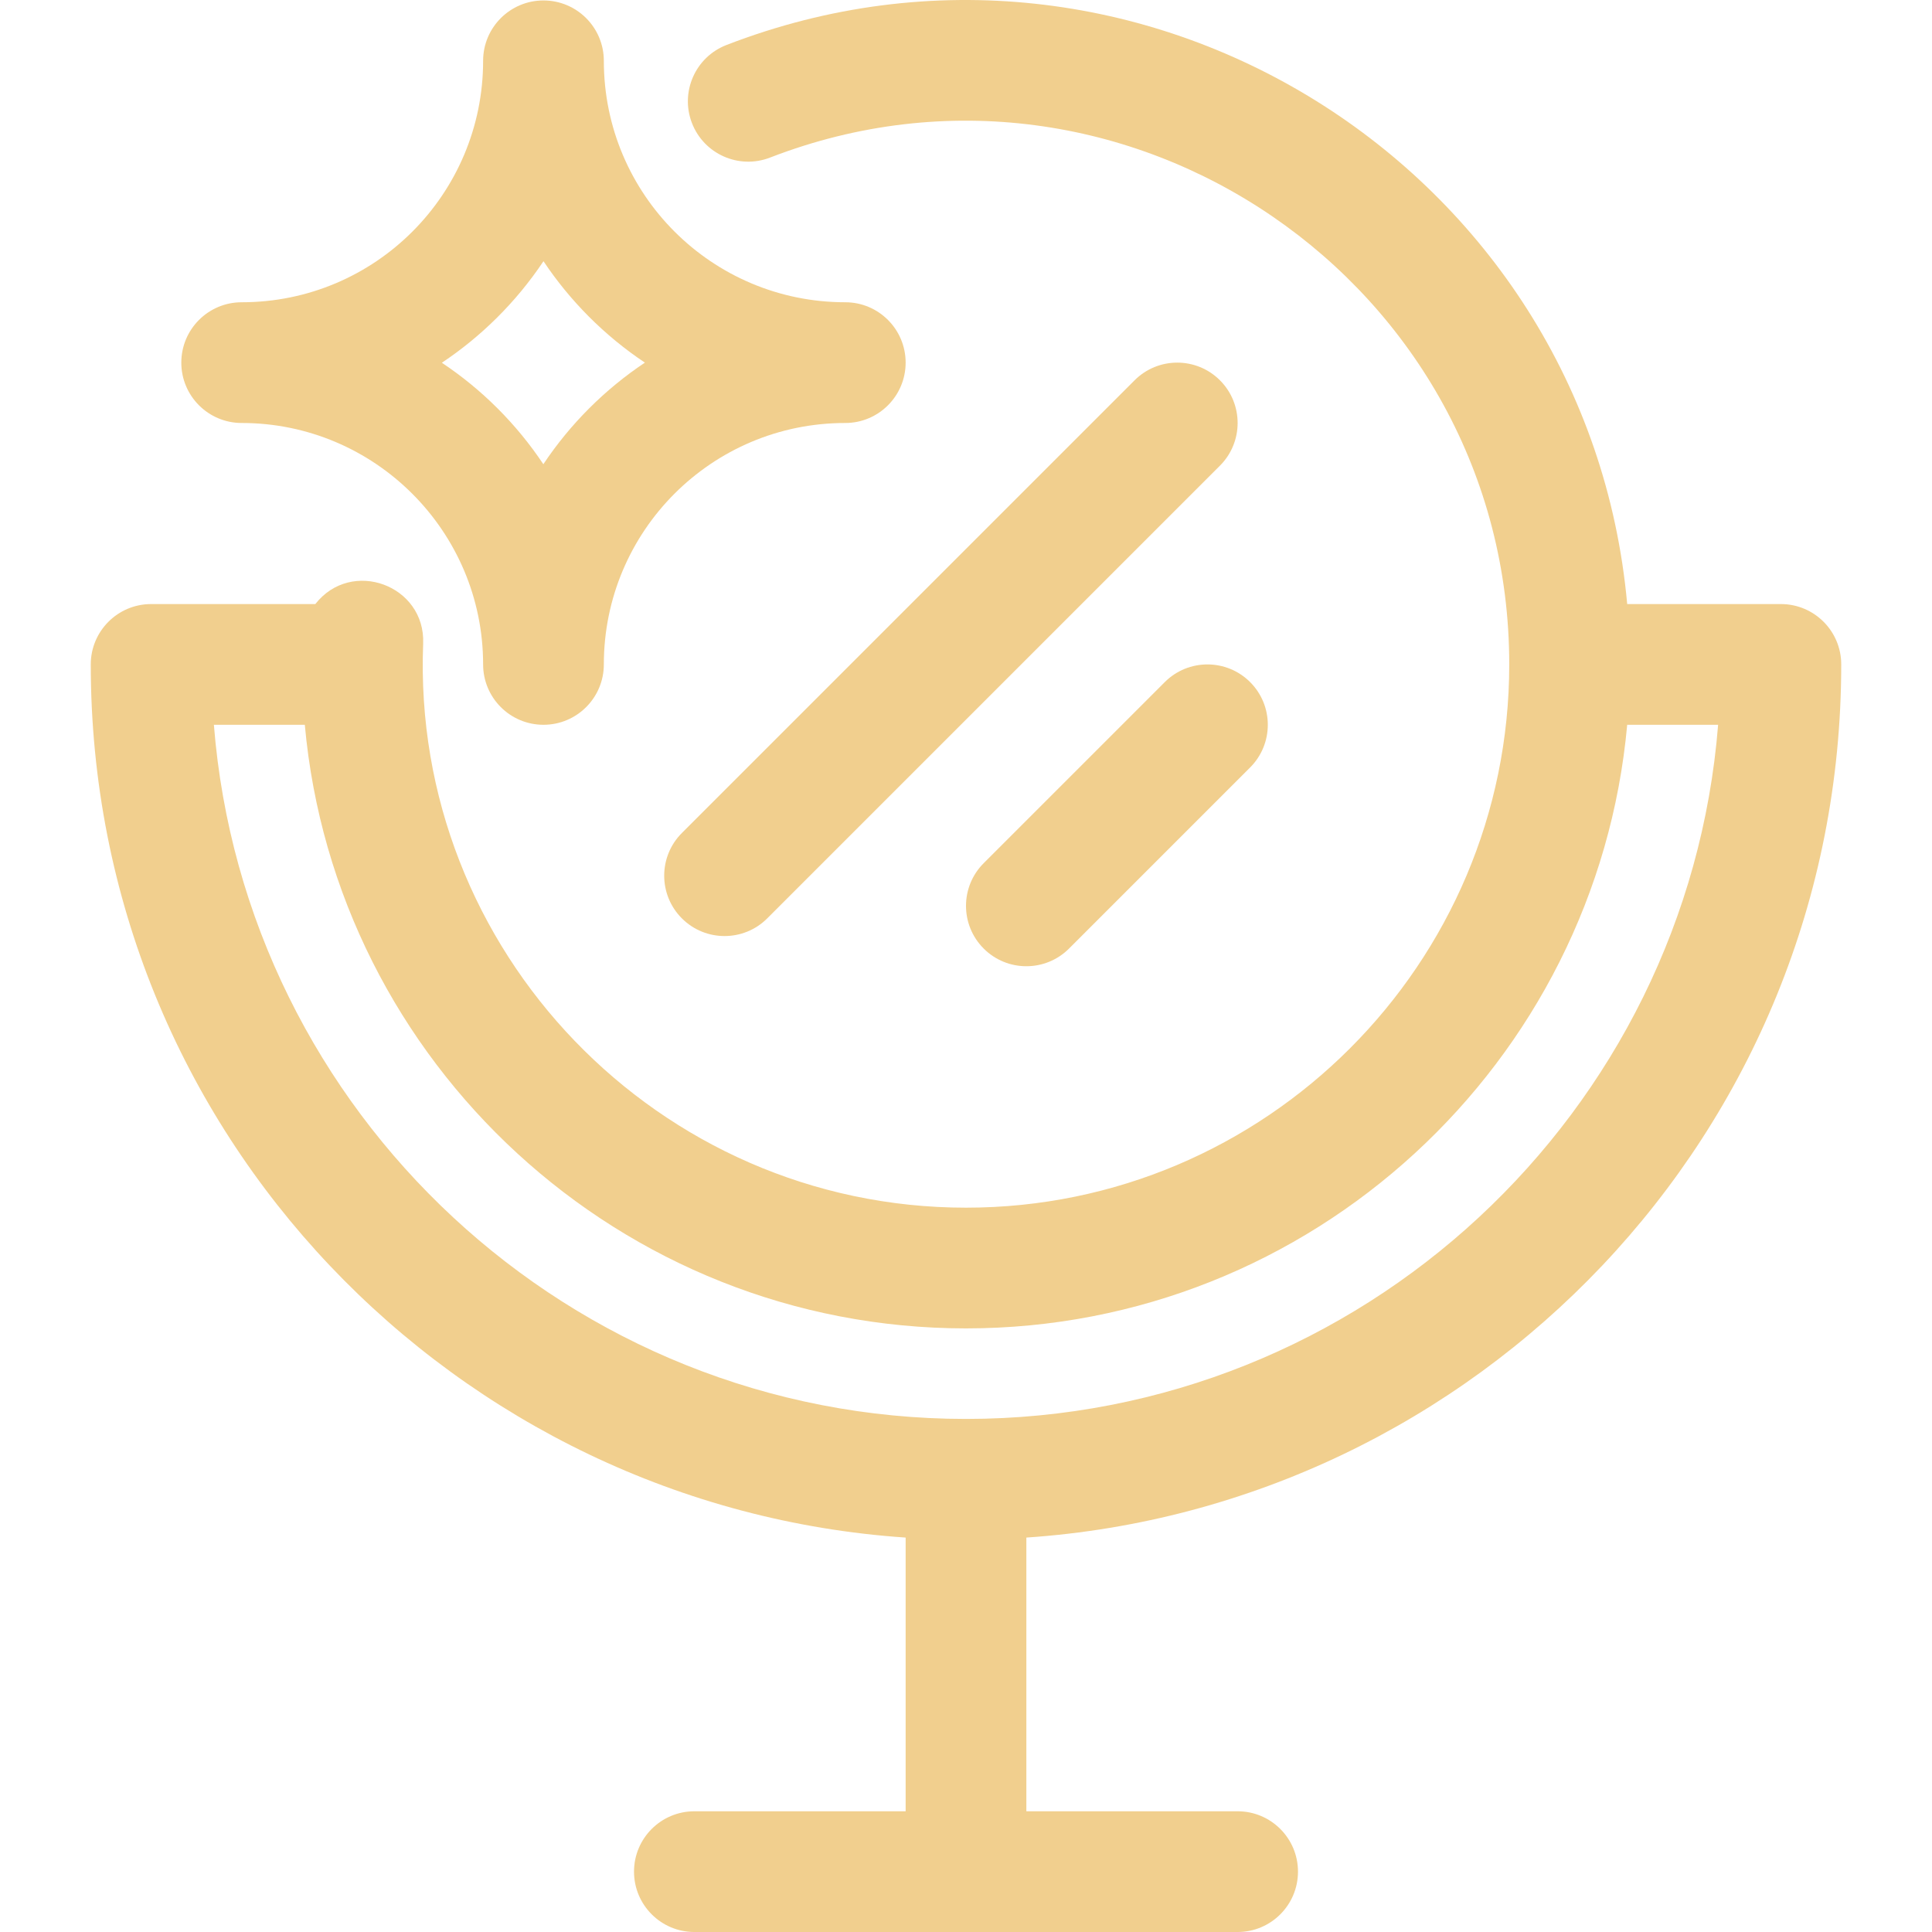 <svg width="512" height="512" viewBox="0 0 512 512" fill="none" xmlns="http://www.w3.org/2000/svg">
<g clip-path="url(#clip0)">
<path d="M487.946 176.08C487.946 167.246 480.784 160.083 471.949 160.083H431.224C420.73 44.191 301.445 -30.244 192.518 11.927C184.28 15.116 180.187 24.381 183.376 32.619C186.566 40.858 195.831 44.95 204.069 41.762C298.067 5.37 399.966 75.067 399.966 176.08C399.966 255.463 335.382 320.046 256 320.046C174.484 320.046 108.932 252.003 112.142 170.539C112.748 155.113 93.166 147.828 83.564 160.083H40.051C31.217 160.083 24.054 167.246 24.054 176.08C24.054 300.603 121.145 399.43 240.004 407.473V480.008H184.017C175.183 480.008 168.021 487.171 168.021 496.005C168.021 504.839 175.183 512.001 184.017 512.001H327.983C336.818 512.001 343.979 504.839 343.979 496.005C343.979 487.171 336.818 480.008 327.983 480.008H271.996V407.473C390.94 399.423 487.946 300.526 487.946 176.08ZM56.681 192.076H80.776C88.885 281.631 164.368 352.038 256 352.038C347.632 352.038 423.115 281.631 431.224 192.076H455.319C447.144 294.881 360.87 376.033 256 376.033C151.13 376.033 64.856 294.881 56.681 192.076Z" fill="#F1CF8E"/>
<path d="M64.045 112.095C99.327 112.095 128.03 140.798 128.03 176.08C128.03 184.914 135.192 192.076 144.026 192.076C152.86 192.076 160.022 184.914 160.022 176.08C160.022 140.776 188.588 112.095 224.007 112.095C232.841 112.095 240.004 104.932 240.004 96.099C240.004 87.264 232.841 80.102 224.007 80.102C188.704 80.102 160.022 51.537 160.022 16.117C160.022 7.283 152.86 0.121 144.026 0.121C135.192 0.121 128.03 7.283 128.03 16.117C128.03 51.411 99.469 80.102 64.045 80.102C55.211 80.102 48.049 87.264 48.049 96.099C48.049 104.932 55.211 112.095 64.045 112.095ZM144.027 69.221C151.014 79.697 160.173 88.944 170.904 96.099C160.295 103.173 151.073 112.393 143.992 123.026C136.904 112.381 127.744 103.221 117.098 96.132C127.361 89.297 136.707 80.198 144.027 69.221Z" fill="#F1CF8E"/>
<path d="M300.676 100.783L180.705 220.755C174.458 227.003 174.458 237.13 180.705 243.378C186.952 249.624 197.08 249.624 203.327 243.378L323.298 123.406C329.546 117.159 329.546 107.031 323.298 100.783C317.052 94.536 306.923 94.536 300.676 100.783Z" fill="#F1CF8E"/>
<path d="M308.675 180.765L260.686 228.753C254.438 235.001 254.438 245.129 260.686 251.376C266.932 257.623 277.061 257.623 283.308 251.376L331.296 203.387C337.544 197.14 337.544 187.012 331.296 180.765C325.05 174.518 314.921 174.518 308.675 180.765Z" fill="#F1CF8E"/>
</g>
<defs>
<clipPath id="clip0">
<rect width="512" height="512" fill="white"/>
</clipPath>
</defs>
</svg>
